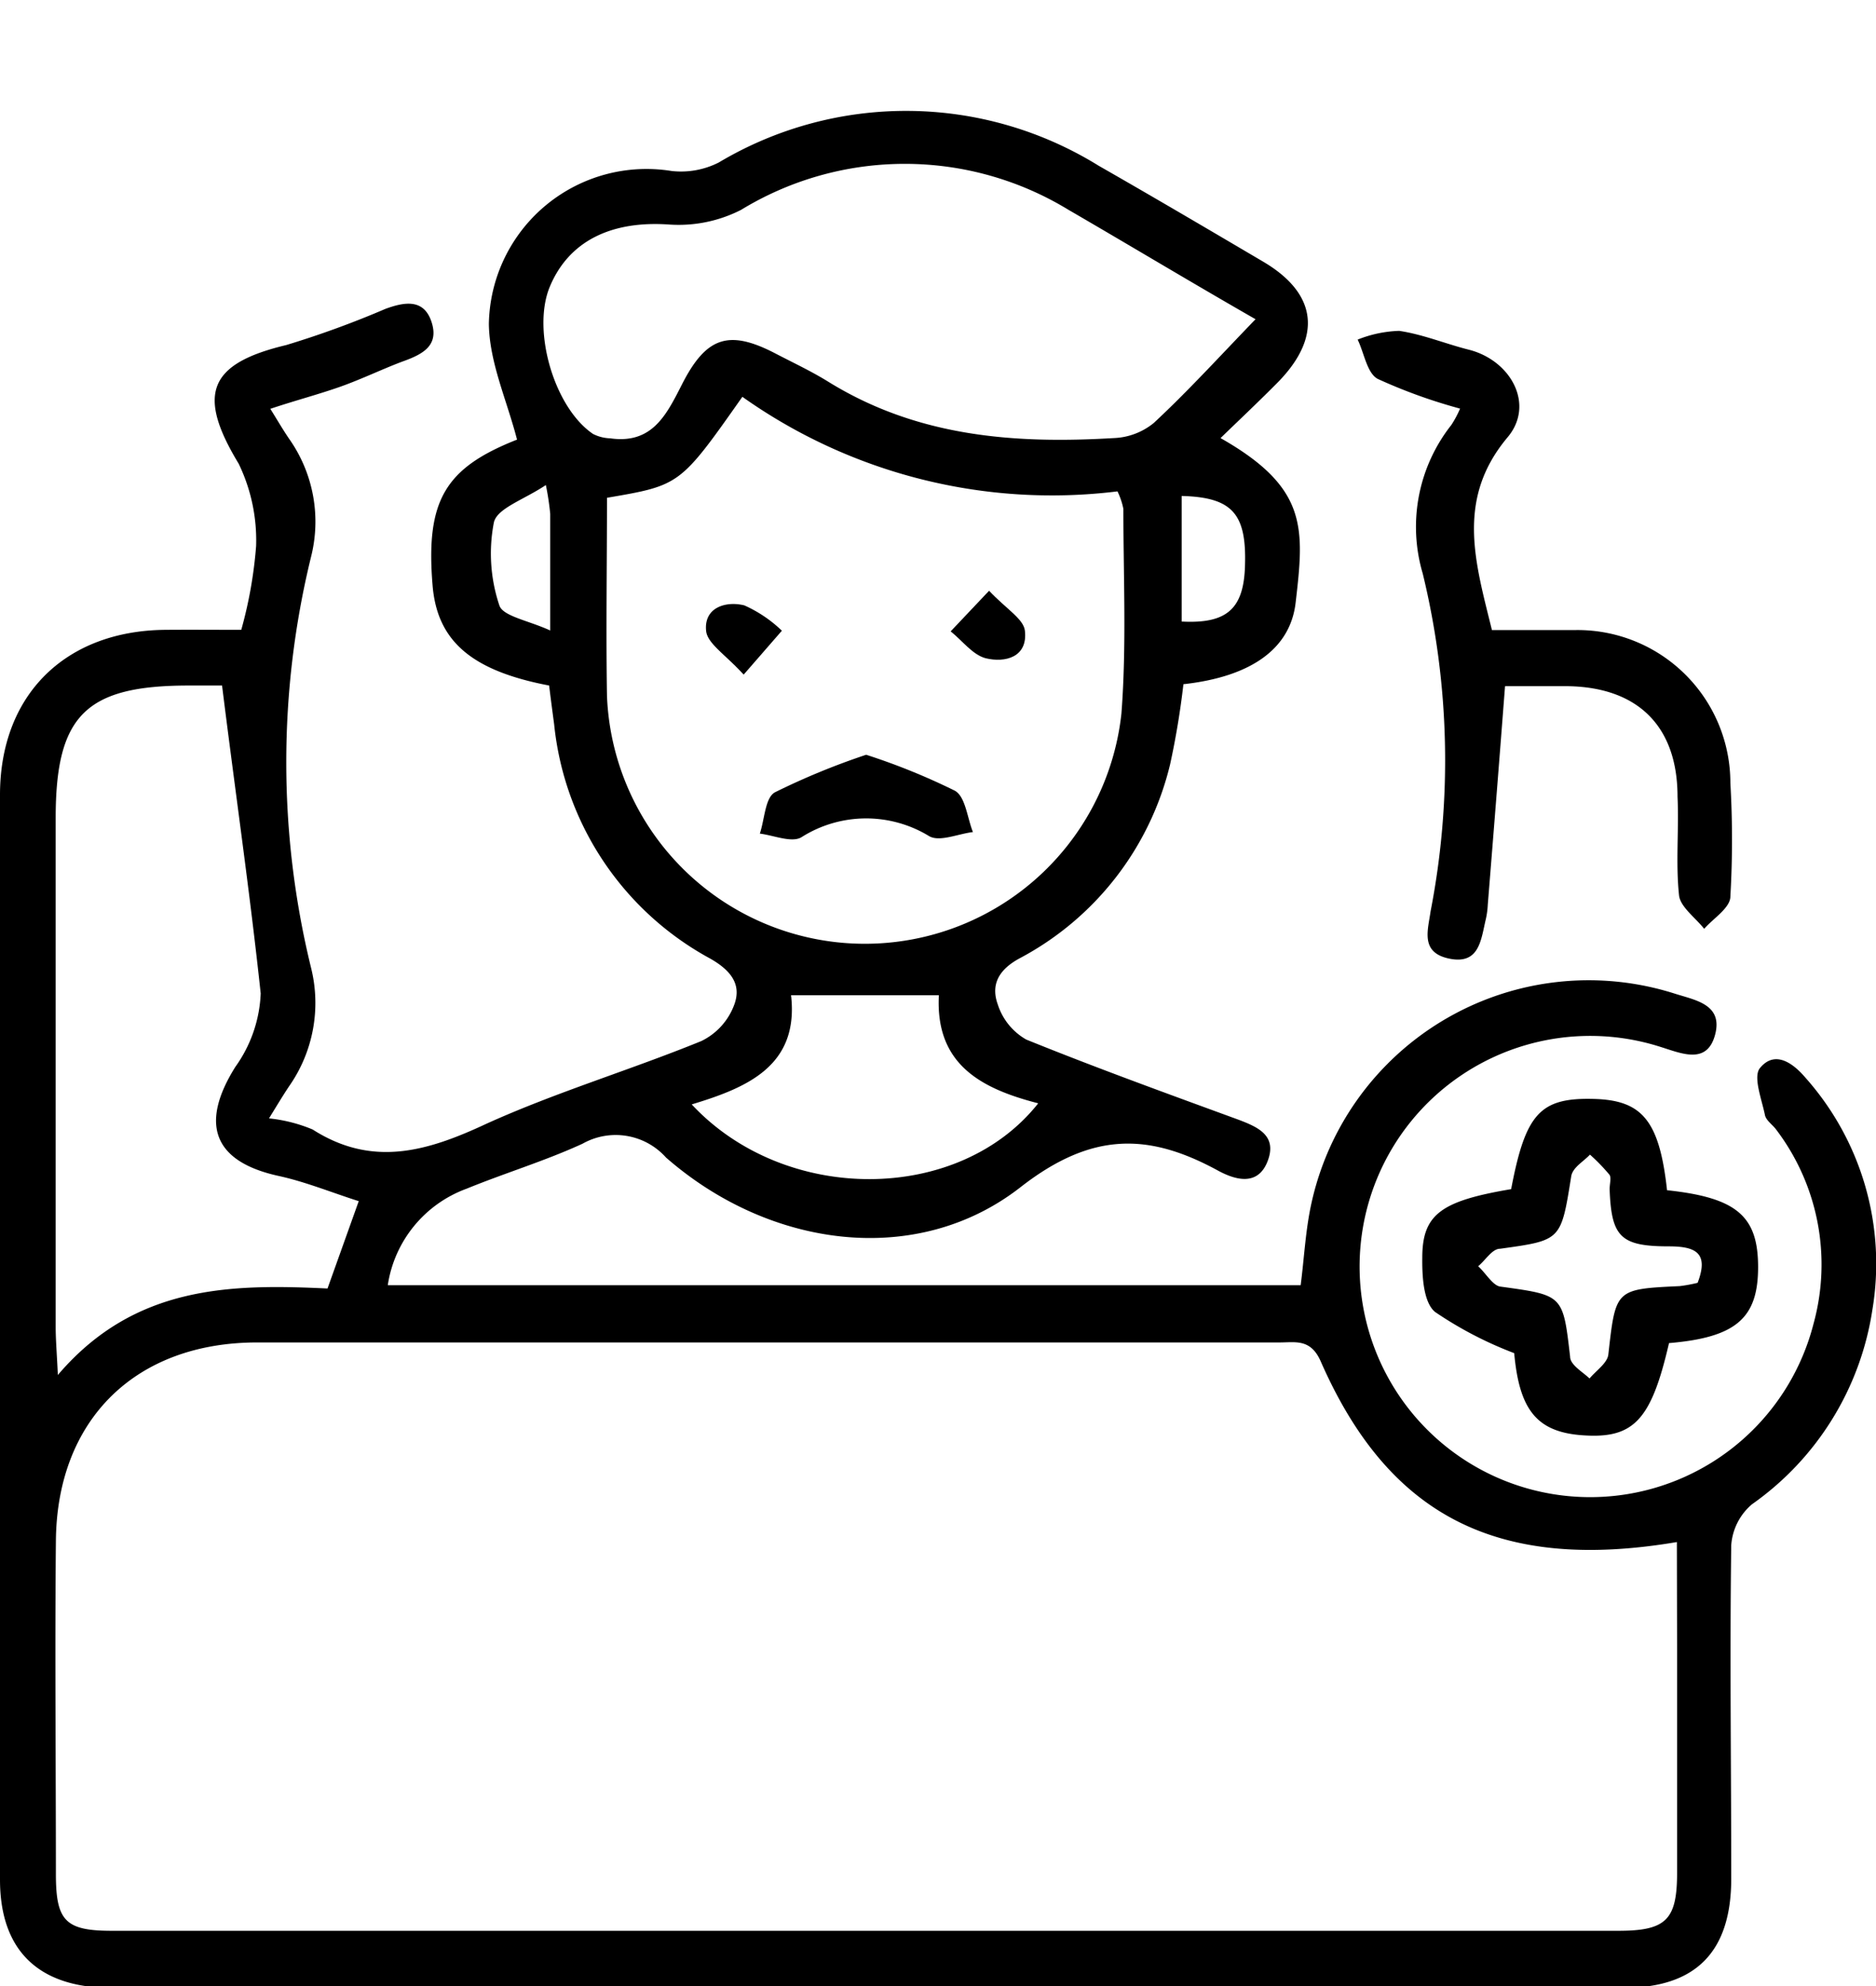 <svg xmlns="http://www.w3.org/2000/svg" viewBox="0 0 85.92 90.94"><title>iconos_var_respuesta</title><g id="Capa_1" data-name="Capa 1"><path d="M11.05,28.84A19.94,19.94,0,0,0,11.73,25a8.06,8.06,0,0,0-.8-3.77C9,18.05,9.55,16.65,13.11,15.8a43.62,43.62,0,0,0,4.55-1.66c.83-.3,1.74-.49,2.1.59s-.38,1.48-1.26,1.8-1.95.84-2.95,1.19-2,.61-3.17,1c.29.46.56.93.86,1.37a6.58,6.58,0,0,1,1,5.43,39.58,39.58,0,0,0,0,18.77,6.65,6.65,0,0,1-1,5.45c-.3.45-.58.92-.92,1.47a7,7,0,0,1,2,.51c2.74,1.75,5.25,1,7.95-.26,3.2-1.45,6.59-2.46,9.85-3.79A3,3,0,0,0,33.63,46c.34-.92-.15-1.56-1.09-2.1a13.79,13.79,0,0,1-7.16-10.73c-.08-.6-.16-1.2-.23-1.78-3.57-.68-5.14-2.05-5.34-4.61-.32-3.89.6-5.36,3.87-6.65-.46-1.79-1.27-3.54-1.29-5.3a7.22,7.22,0,0,1,8.37-7,3.82,3.82,0,0,0,2.16-.39,16.75,16.75,0,0,1,17.4.15c2.52,1.44,5,2.9,7.53,4.39s2.67,3.48.69,5.51c-.85.86-1.73,1.69-2.64,2.57,4,2.27,3.84,4.11,3.44,7.53-.25,2.19-2.15,3.41-5.14,3.74A37,37,0,0,1,53.59,35a13.66,13.66,0,0,1-6.89,8.88c-1,.54-1.32,1.24-1,2.12A2.85,2.85,0,0,0,47,47.6c3.21,1.3,6.47,2.48,9.72,3.67.9.34,1.78.73,1.34,1.89s-1.46.88-2.26.45c-3.2-1.75-5.8-1.79-9.06.75C42,58.06,35.25,57.16,30.5,53a3.09,3.09,0,0,0-3.82-.63c-1.72.79-3.55,1.34-5.31,2.06a5.59,5.59,0,0,0-3.61,4.42H59.57c.16-1.23.22-2.51.49-3.74a13,13,0,0,1,16.65-9.61c.94.3,2.21.49,1.84,1.88s-1.55.85-2.49.56a10.56,10.56,0,1,0,7,12.67,10.22,10.22,0,0,0-1.73-8.91c-.17-.22-.46-.41-.5-.66-.15-.72-.55-1.75-.22-2.14.67-.81,1.49-.25,2.09.46A12.81,12.81,0,0,1,85.75,60a13.32,13.32,0,0,1-5.51,8.88,2.71,2.71,0,0,0-.95,1.87c-.07,5.09,0,10.18,0,15.27,0,3.34-1.61,5-4.92,5H4.87C1.7,90.94,0,89.25,0,86.07Q0,61.23,0,36.4c0-4.59,3-7.52,7.57-7.56C8.69,28.83,9.81,28.84,11.05,28.84ZM76.8,70.61C68.57,72,63.59,69.4,60.49,62.34c-.46-1.05-1.15-.87-1.89-.87H11.78c-5.58,0-9.17,3.54-9.22,9.08-.05,5.09,0,10.18,0,15.27,0,2.14.44,2.59,2.56,2.59q34.49,0,69,0c2.19,0,2.69-.5,2.69-2.66,0-3.41,0-6.82,0-10.23Zm-49-47.82c0,3.07-.05,6.08,0,9.09a11.82,11.82,0,0,0,23.56.8c.24-3.11.09-6.26.09-9.38a3.32,3.32,0,0,0-.27-.8A24.51,24.51,0,0,1,34,18.17C31.15,22.22,31.15,22.22,27.82,22.79Zm29.69-8.18c-3-1.72-5.74-3.37-8.55-5a14.4,14.4,0,0,0-15,0,6.29,6.29,0,0,1-3.31.67c-2.63-.18-4.6.75-5.47,2.9-.79,2,.23,5.49,2,6.69a1.84,1.84,0,0,0,.78.2c1.94.28,2.59-1.09,3.3-2.48,1.12-2.2,2.17-2.51,4.32-1.38.79.41,1.6.79,2.36,1.26C42,20,46.44,20.33,51,20.06a3.08,3.08,0,0,0,1.84-.69C54.39,17.93,55.82,16.36,57.51,14.61ZM10.17,31.39H8.65c-4.72,0-6.1,1.36-6.1,6.07V60.75c0,.58.05,1.16.1,2.21C6.16,58.84,10.58,58.79,15,59l1.43-4c-1.23-.39-2.42-.88-3.65-1.15-3-.65-3.65-2.37-2-5a6.19,6.19,0,0,0,1.16-3.36C11.45,40.91,10.78,36.29,10.17,31.39ZM43,45.57H36.23c.37,3.23-2,4.23-4.55,5,4.29,4.6,12.24,4.54,15.87-.05C44.94,49.85,42.83,48.74,43,45.57ZM54.12,22.71v5.75c2.07.11,2.84-.58,2.9-2.54C57.1,23.53,56.45,22.77,54.12,22.71ZM25,22.21c-1,.67-2.23,1.06-2.38,1.71a7.47,7.47,0,0,0,.25,3.8c.16.5,1.33.69,2.33,1.15,0-2.13,0-3.73,0-5.34A12.44,12.44,0,0,0,25,22.21Z"/><path d="M68.33,28.85c1.27,0,2.55,0,3.83,0a7,7,0,0,1,7.09,7,45.09,45.09,0,0,1,0,5.2c0,.52-.78,1-1.2,1.48-.4-.51-1.09-1-1.15-1.53-.16-1.49,0-3-.07-4.52,0-3.21-1.8-5-5-5.06-1,0-2.09,0-2.9,0-.27,3.51-.53,6.78-.79,10a3.85,3.85,0,0,1-.09.67c-.22.91-.28,2.08-1.65,1.81s-1-1.3-.88-2.17a36.19,36.19,0,0,0-.36-15.47,7.53,7.53,0,0,1,1.31-6.8,4.76,4.76,0,0,0,.4-.75,24.26,24.26,0,0,1-3.77-1.36c-.49-.26-.62-1.18-.92-1.8a5.58,5.58,0,0,1,1.9-.4c1.09.16,2.14.6,3.22.87,1.91.5,3,2.51,1.75,4C66.67,22.85,67.56,25.73,68.33,28.85Z"/><path d="M76.35,54.5c3.2.34,4.17,1.19,4.17,3.52s-1,3.22-4.08,3.48c-.83,3.59-1.64,4.42-4.09,4.21-2-.18-2.77-1.21-3-3.75a17.41,17.41,0,0,1-3.63-1.89c-.53-.45-.59-1.63-.58-2.48,0-2,.88-2.6,4.07-3.14.66-3.47,1.33-4.2,3.8-4.13C75.21,50.38,76,51.31,76.35,54.5Zm1.4,4.24c.53-1.38-.1-1.67-1.32-1.67-2.22,0-2.63-.44-2.71-2.62,0-.22.08-.51,0-.65a8.77,8.77,0,0,0-.9-.93c-.3.32-.8.59-.86,1-.47,2.94-.45,2.92-3.26,3.31-.36,0-.66.52-1,.8.35.32.66.87,1,.93,2.9.4,2.88.37,3.21,3.21,0,.38.58.7.89,1,.3-.36.81-.7.86-1.09.34-3,.31-3,3.27-3.14A7.05,7.05,0,0,0,77.75,58.74Z"/><path d="M39.67,34.56a29.76,29.76,0,0,1,4.07,1.65c.48.28.56,1.24.82,1.89-.68.08-1.52.46-2,.19a5.53,5.53,0,0,0-5.86.05c-.45.26-1.26-.09-1.9-.17.22-.65.24-1.64.69-1.89A32.7,32.7,0,0,1,39.67,34.56Z"/><path d="M34.06,30.89c-.84-.92-1.66-1.42-1.72-2-.11-1.08.91-1.38,1.75-1.17a6,6,0,0,1,1.72,1.16Z"/><path d="M45.3,27.05c.79.84,1.58,1.29,1.64,1.83.14,1.21-.9,1.48-1.8,1.26-.6-.16-1.07-.81-1.6-1.23Z"/></g></svg>